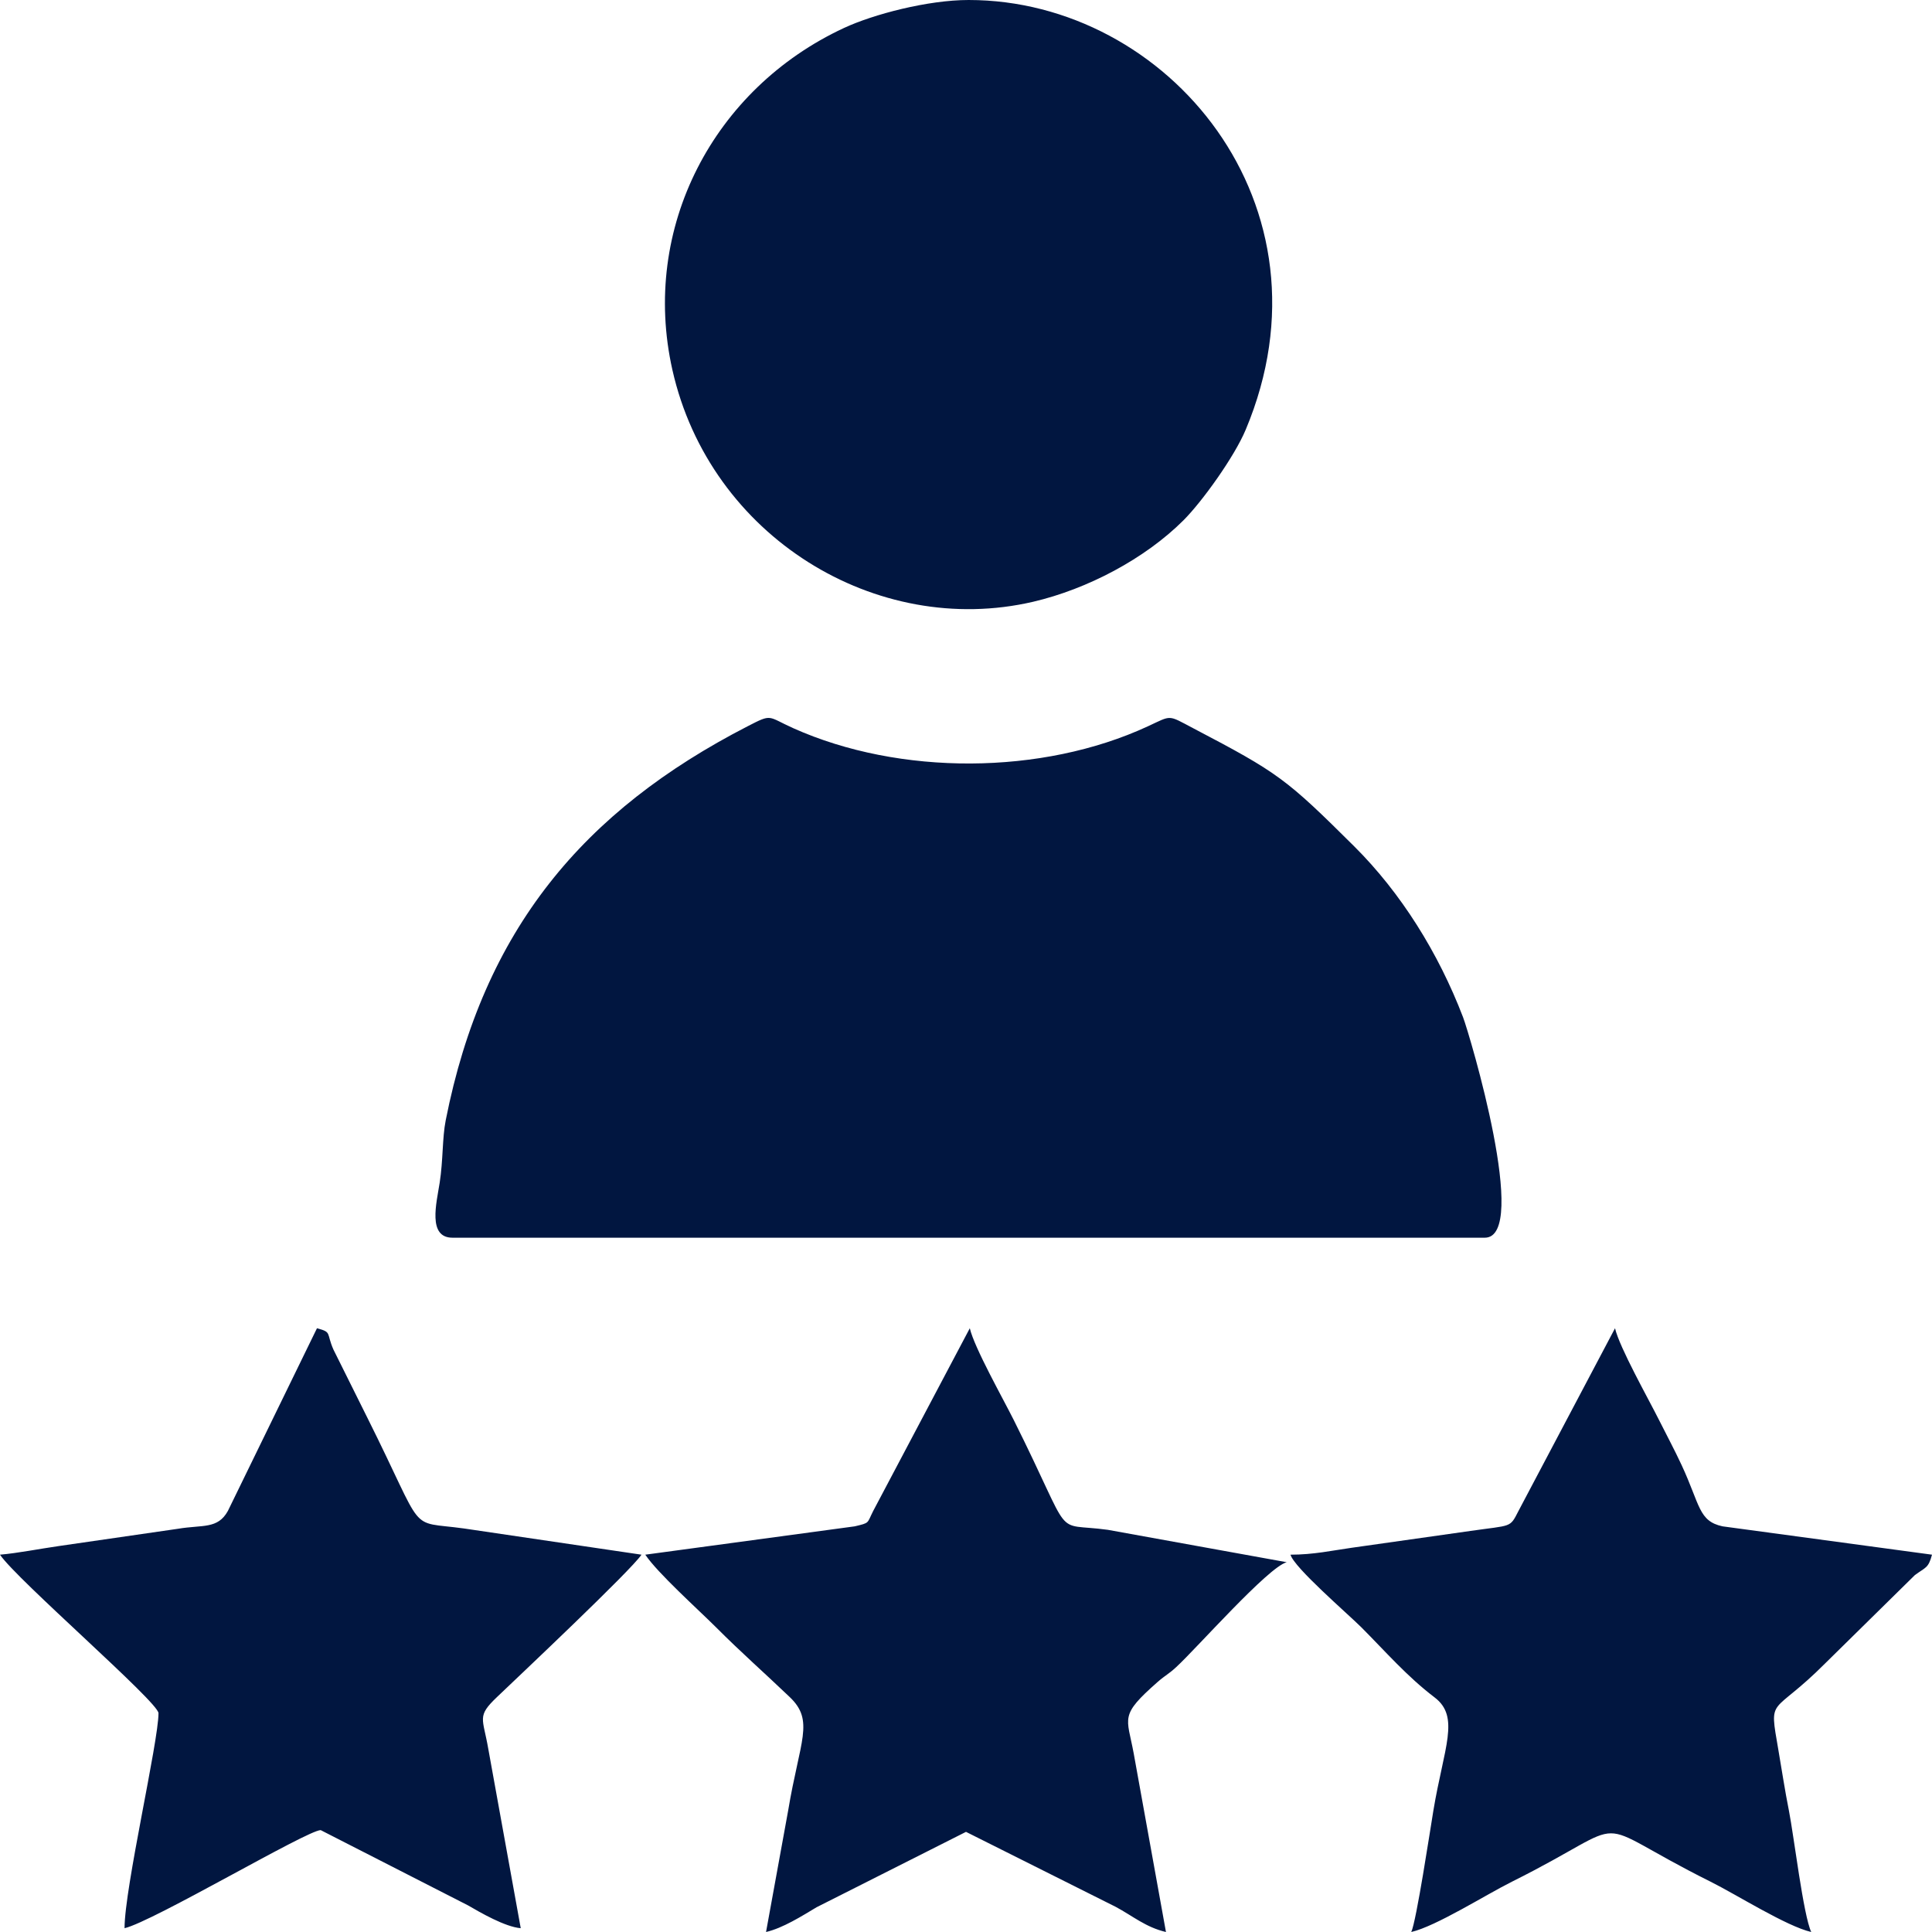 <svg width="30" height="30" viewBox="0 0 30 30" fill="none" xmlns="http://www.w3.org/2000/svg">
<g clip-path="url(#clip0_337_559)">
<path fill-rule="evenodd" clip-rule="evenodd" d="M-5.36755e-05 24.141C0.26 24.529 2.461 26.431 2.461 26.602C2.461 27.048 1.934 29.314 1.934 29.941C2.375 29.839 4.771 28.418 4.98 28.418L7.268 29.587C7.457 29.697 7.843 29.921 8.086 29.941L7.583 27.162C7.499 26.671 7.399 26.655 7.718 26.351C8.072 26.013 9.794 24.39 9.961 24.141L7.204 23.734C6.306 23.61 6.632 23.869 5.703 22.012L5.177 20.955C5.063 20.694 5.158 20.688 4.922 20.625L3.539 23.461C3.381 23.748 3.147 23.674 2.762 23.739L0.92 24.006C0.605 24.051 0.278 24.117 -0 24.141L-5.36755e-05 24.141ZM7.026 19.219H23.056C23.758 19.219 22.823 16.071 22.718 15.795C22.335 14.793 21.75 13.861 21.032 13.146C19.97 12.091 19.854 12.003 18.53 11.309C18.125 11.096 18.201 11.104 17.822 11.279C16.181 12.038 13.971 12.048 12.317 11.307C11.91 11.124 11.997 11.078 11.606 11.279C9.062 12.589 7.506 14.433 6.921 17.396C6.866 17.676 6.882 18.014 6.827 18.367C6.778 18.681 6.637 19.219 7.026 19.219ZM15.041 -0C14.409 -0 13.563 0.221 13.104 0.435C11.08 1.377 9.945 3.538 10.441 5.744C11.025 8.336 13.612 9.91 16.043 9.344C16.886 9.147 17.779 8.676 18.377 8.079C18.669 7.787 19.168 7.091 19.343 6.673C20.806 3.189 18.134 -0 15.041 -0L15.041 -0ZM10.02 24.141C10.21 24.425 10.833 24.984 11.118 25.268C11.512 25.663 11.861 25.968 12.262 26.351C12.651 26.721 12.42 27.023 12.238 28.117L11.895 30C12.159 29.938 12.45 29.753 12.681 29.615L15 28.445L17.324 29.609C17.594 29.754 17.792 29.927 18.105 30L17.603 27.221C17.499 26.659 17.378 26.643 17.974 26.119C18.099 26.009 18.141 26.001 18.267 25.884C18.584 25.592 19.69 24.335 19.98 24.258L17.202 23.755C16.314 23.633 16.704 23.975 15.742 22.051C15.576 21.719 15.129 20.926 15.059 20.625L13.559 23.462C13.459 23.659 13.511 23.644 13.272 23.701L10.02 24.141V24.141ZM20.039 24.141C20.092 24.339 20.926 25.057 21.138 25.268C21.521 25.652 21.844 26.028 22.276 26.357C22.676 26.66 22.42 27.135 22.257 28.117C22.209 28.405 21.993 29.835 21.914 30C22.302 29.91 23.073 29.42 23.477 29.219C25.478 28.221 24.547 28.214 26.562 29.219C26.966 29.42 27.737 29.91 28.125 30C28.003 29.746 27.855 28.505 27.779 28.12C27.717 27.811 27.663 27.454 27.614 27.171C27.466 26.311 27.502 26.671 28.345 25.825L29.733 24.459C29.902 24.333 29.943 24.355 30 24.141L26.748 23.701C26.374 23.62 26.402 23.375 26.114 22.754C25.995 22.498 25.889 22.305 25.762 22.051C25.596 21.719 25.148 20.926 25.078 20.625L23.579 23.462C23.442 23.73 23.479 23.679 22.835 23.772L20.987 24.034C20.688 24.076 20.399 24.141 20.039 24.141H20.039Z" fill="#011640"/>
</g>
<defs>
<clipPath id="clip0_337_559">
<rect width="30" height="30" fill="white"/>
</clipPath>
</defs>
</svg>
